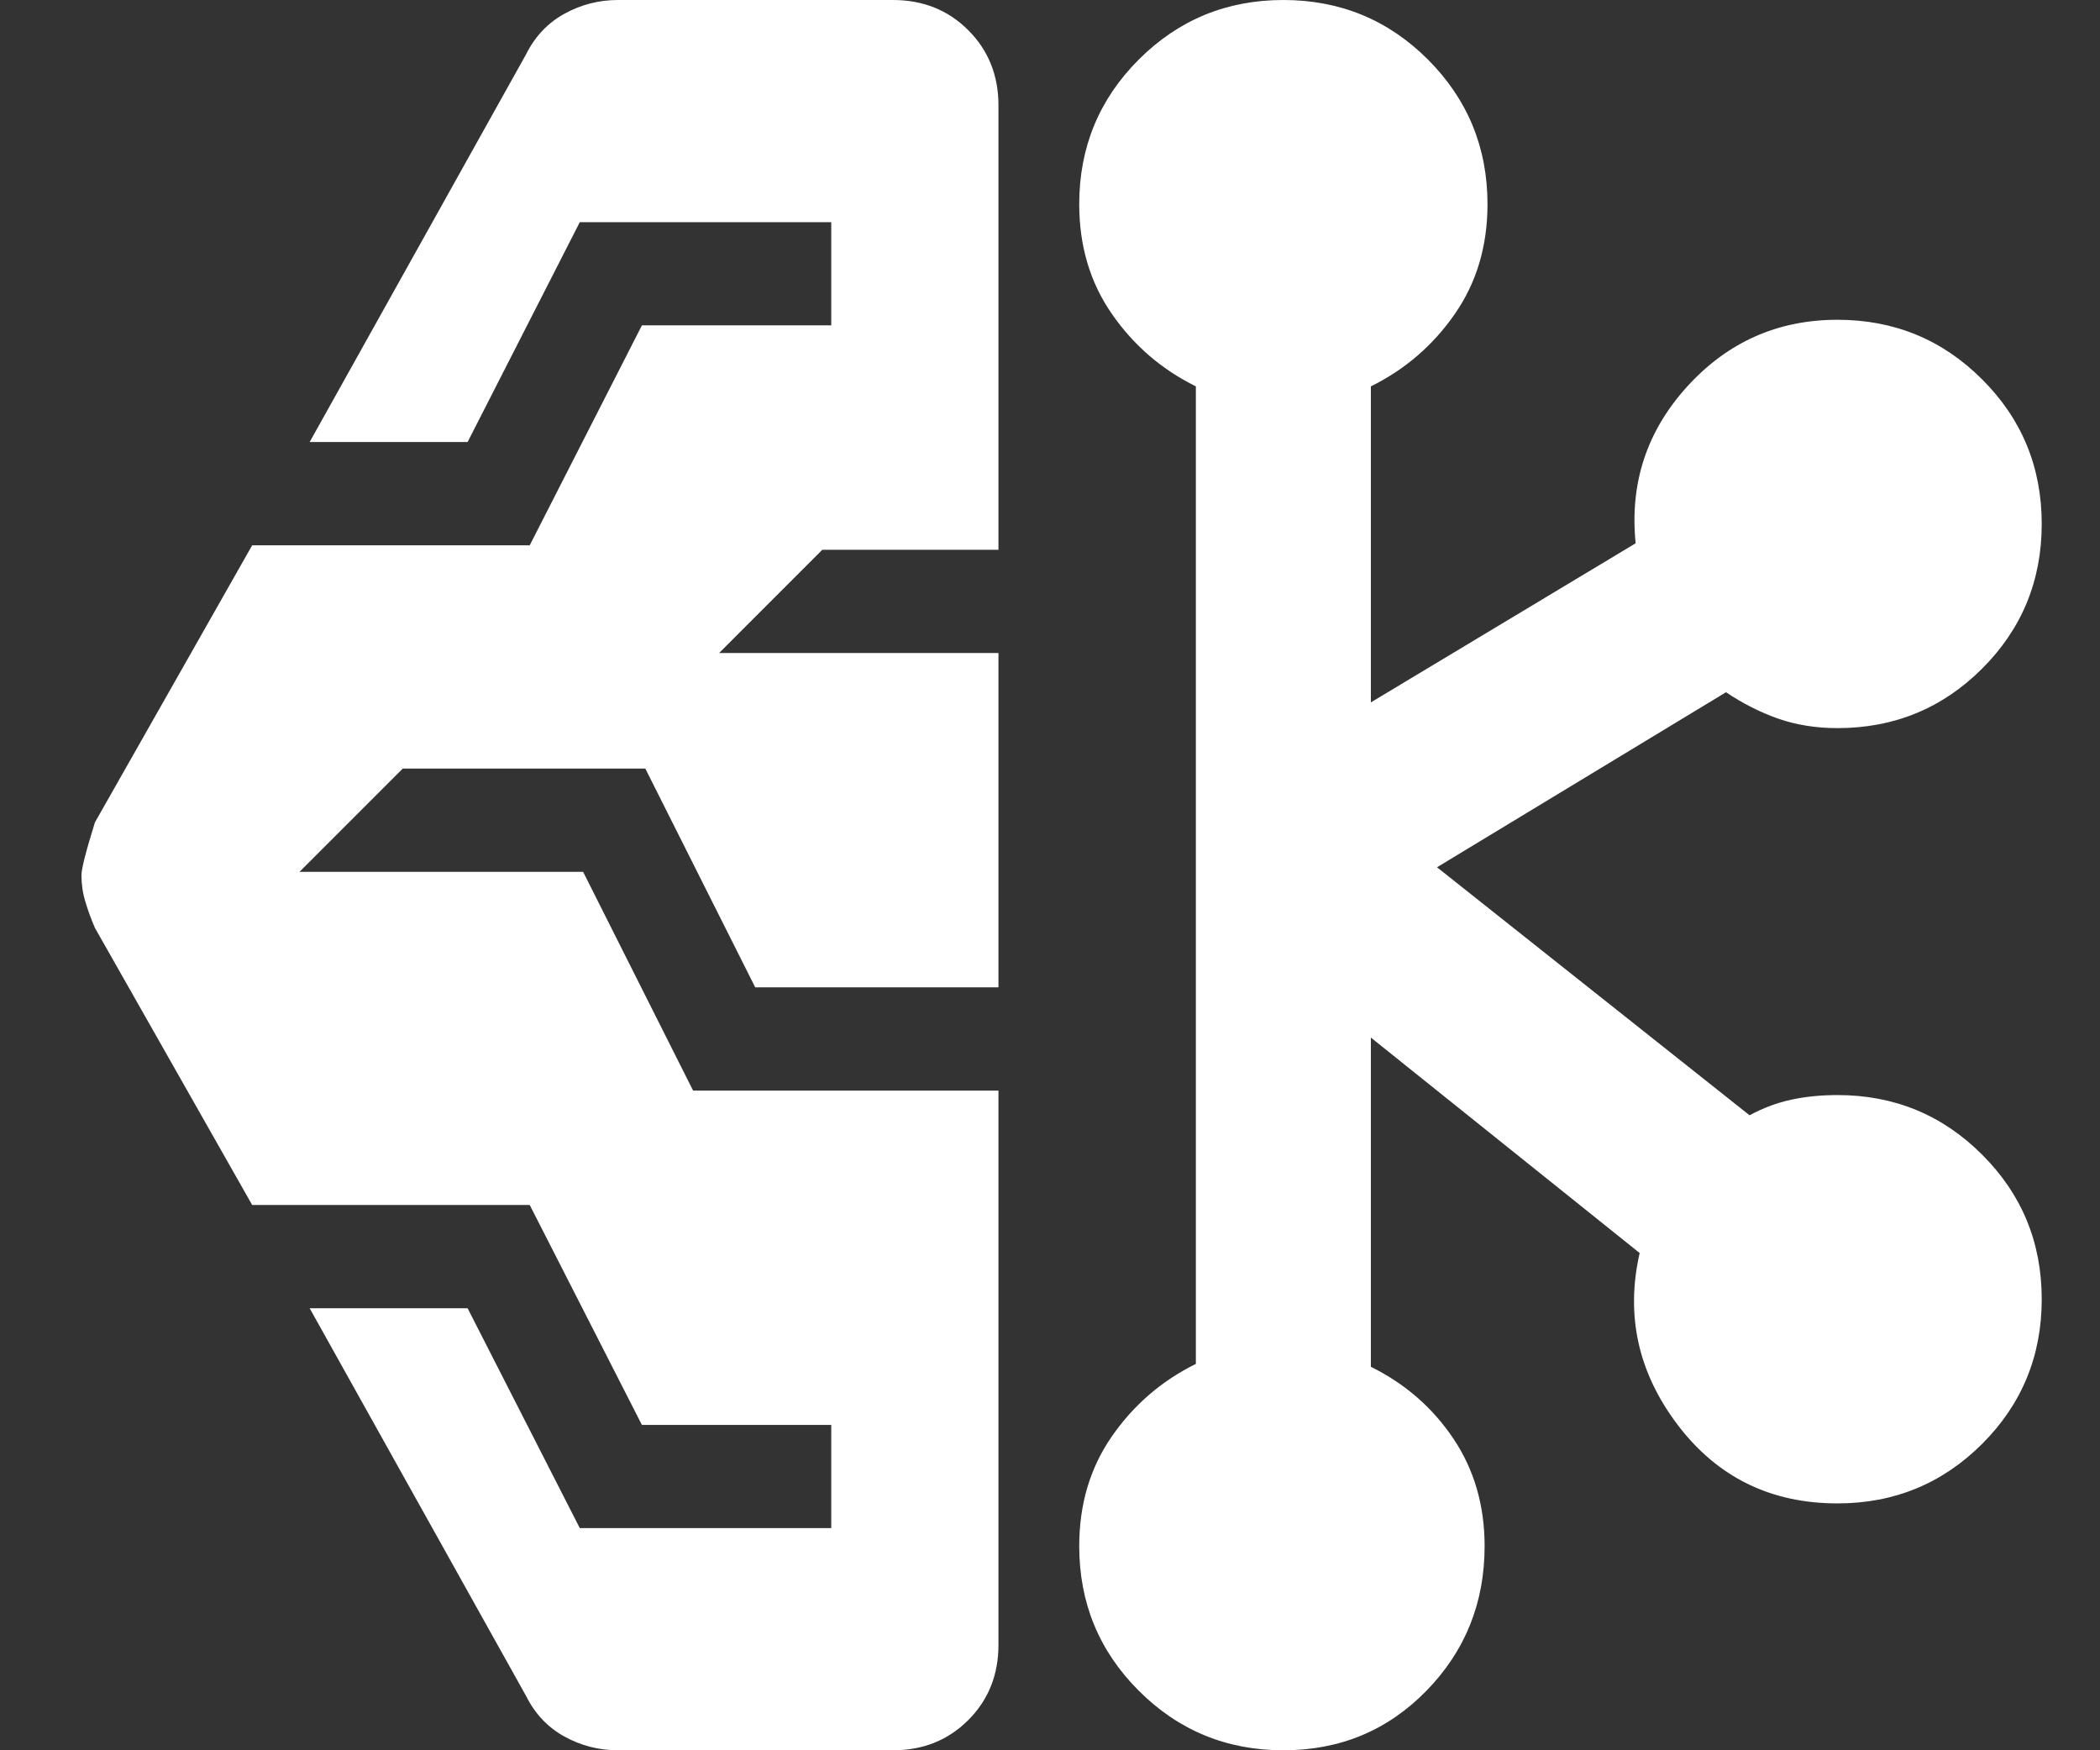 <svg width="24" height="20" viewBox="0 0 24 20" fill="none" xmlns="http://www.w3.org/2000/svg">
<rect x="0" y="0" width="24" height="20" fill="#333333" stroke="none"/>
<path d="M7.062 20C6.843 20 6.639 19.947 6.449 19.842C6.259 19.737 6.113 19.582 6.011 19.377L3.539 14.949H5.344L6.626 17.461H9.5V16.282H7.336L6.054 13.769H2.882L1.085 10.603C1.04 10.5 1.004 10.4 0.975 10.301C0.945 10.203 0.931 10.103 0.931 10C0.931 9.928 0.982 9.727 1.085 9.397L2.882 6.231H6.054L7.336 3.718H9.5V2.539H6.626L5.344 5.051H3.539L6.011 0.623C6.113 0.418 6.259 0.263 6.449 0.158C6.639 0.053 6.843 0 7.062 0H10.205C10.549 0 10.836 0.115 11.066 0.345C11.296 0.575 11.411 0.862 11.411 1.205V6.282H9.398L8.218 7.462H11.411V11.282H8.631L7.375 8.782H4.603L3.423 9.962H6.664L7.921 12.462H11.411V18.795C11.411 19.138 11.296 19.425 11.066 19.655C10.836 19.885 10.549 20 10.205 20H7.062ZM14.667 20C14.019 20 13.468 19.773 13.014 19.319C12.56 18.865 12.334 18.314 12.334 17.667C12.334 17.19 12.458 16.772 12.707 16.413C12.956 16.054 13.276 15.778 13.667 15.585V4.415C13.276 4.222 12.956 3.946 12.707 3.587C12.458 3.228 12.334 2.81 12.334 2.333C12.334 1.686 12.56 1.135 13.014 0.681C13.468 0.227 14.019 0 14.667 0C15.315 0 15.866 0.227 16.32 0.681C16.773 1.135 17 1.686 17 2.333C17 2.81 16.876 3.228 16.627 3.587C16.378 3.946 16.058 4.222 15.667 4.415V8.026L18.693 6.208C18.624 5.521 18.821 4.923 19.284 4.415C19.746 3.908 20.318 3.654 21 3.654C21.648 3.654 22.199 3.881 22.653 4.335C23.107 4.788 23.334 5.339 23.334 5.987C23.334 6.635 23.107 7.186 22.653 7.64C22.199 8.093 21.648 8.32 21 8.32C20.756 8.32 20.53 8.284 20.323 8.212C20.116 8.139 19.917 8.039 19.726 7.91L16.423 9.91L19.995 12.744C20.151 12.66 20.311 12.6 20.475 12.565C20.639 12.53 20.814 12.513 21 12.513C21.648 12.513 22.199 12.74 22.653 13.194C23.107 13.647 23.334 14.198 23.334 14.846C23.334 15.494 23.107 16.045 22.653 16.499C22.199 16.952 21.648 17.179 21 17.179C20.238 17.179 19.63 16.881 19.176 16.285C18.722 15.688 18.576 15.032 18.739 14.318L15.667 11.856V15.618C16.058 15.811 16.373 16.085 16.611 16.44C16.848 16.794 16.967 17.203 16.967 17.667C16.967 18.314 16.746 18.865 16.303 19.319C15.86 19.773 15.315 20 14.667 20Z" fill="white"/>
</svg>

